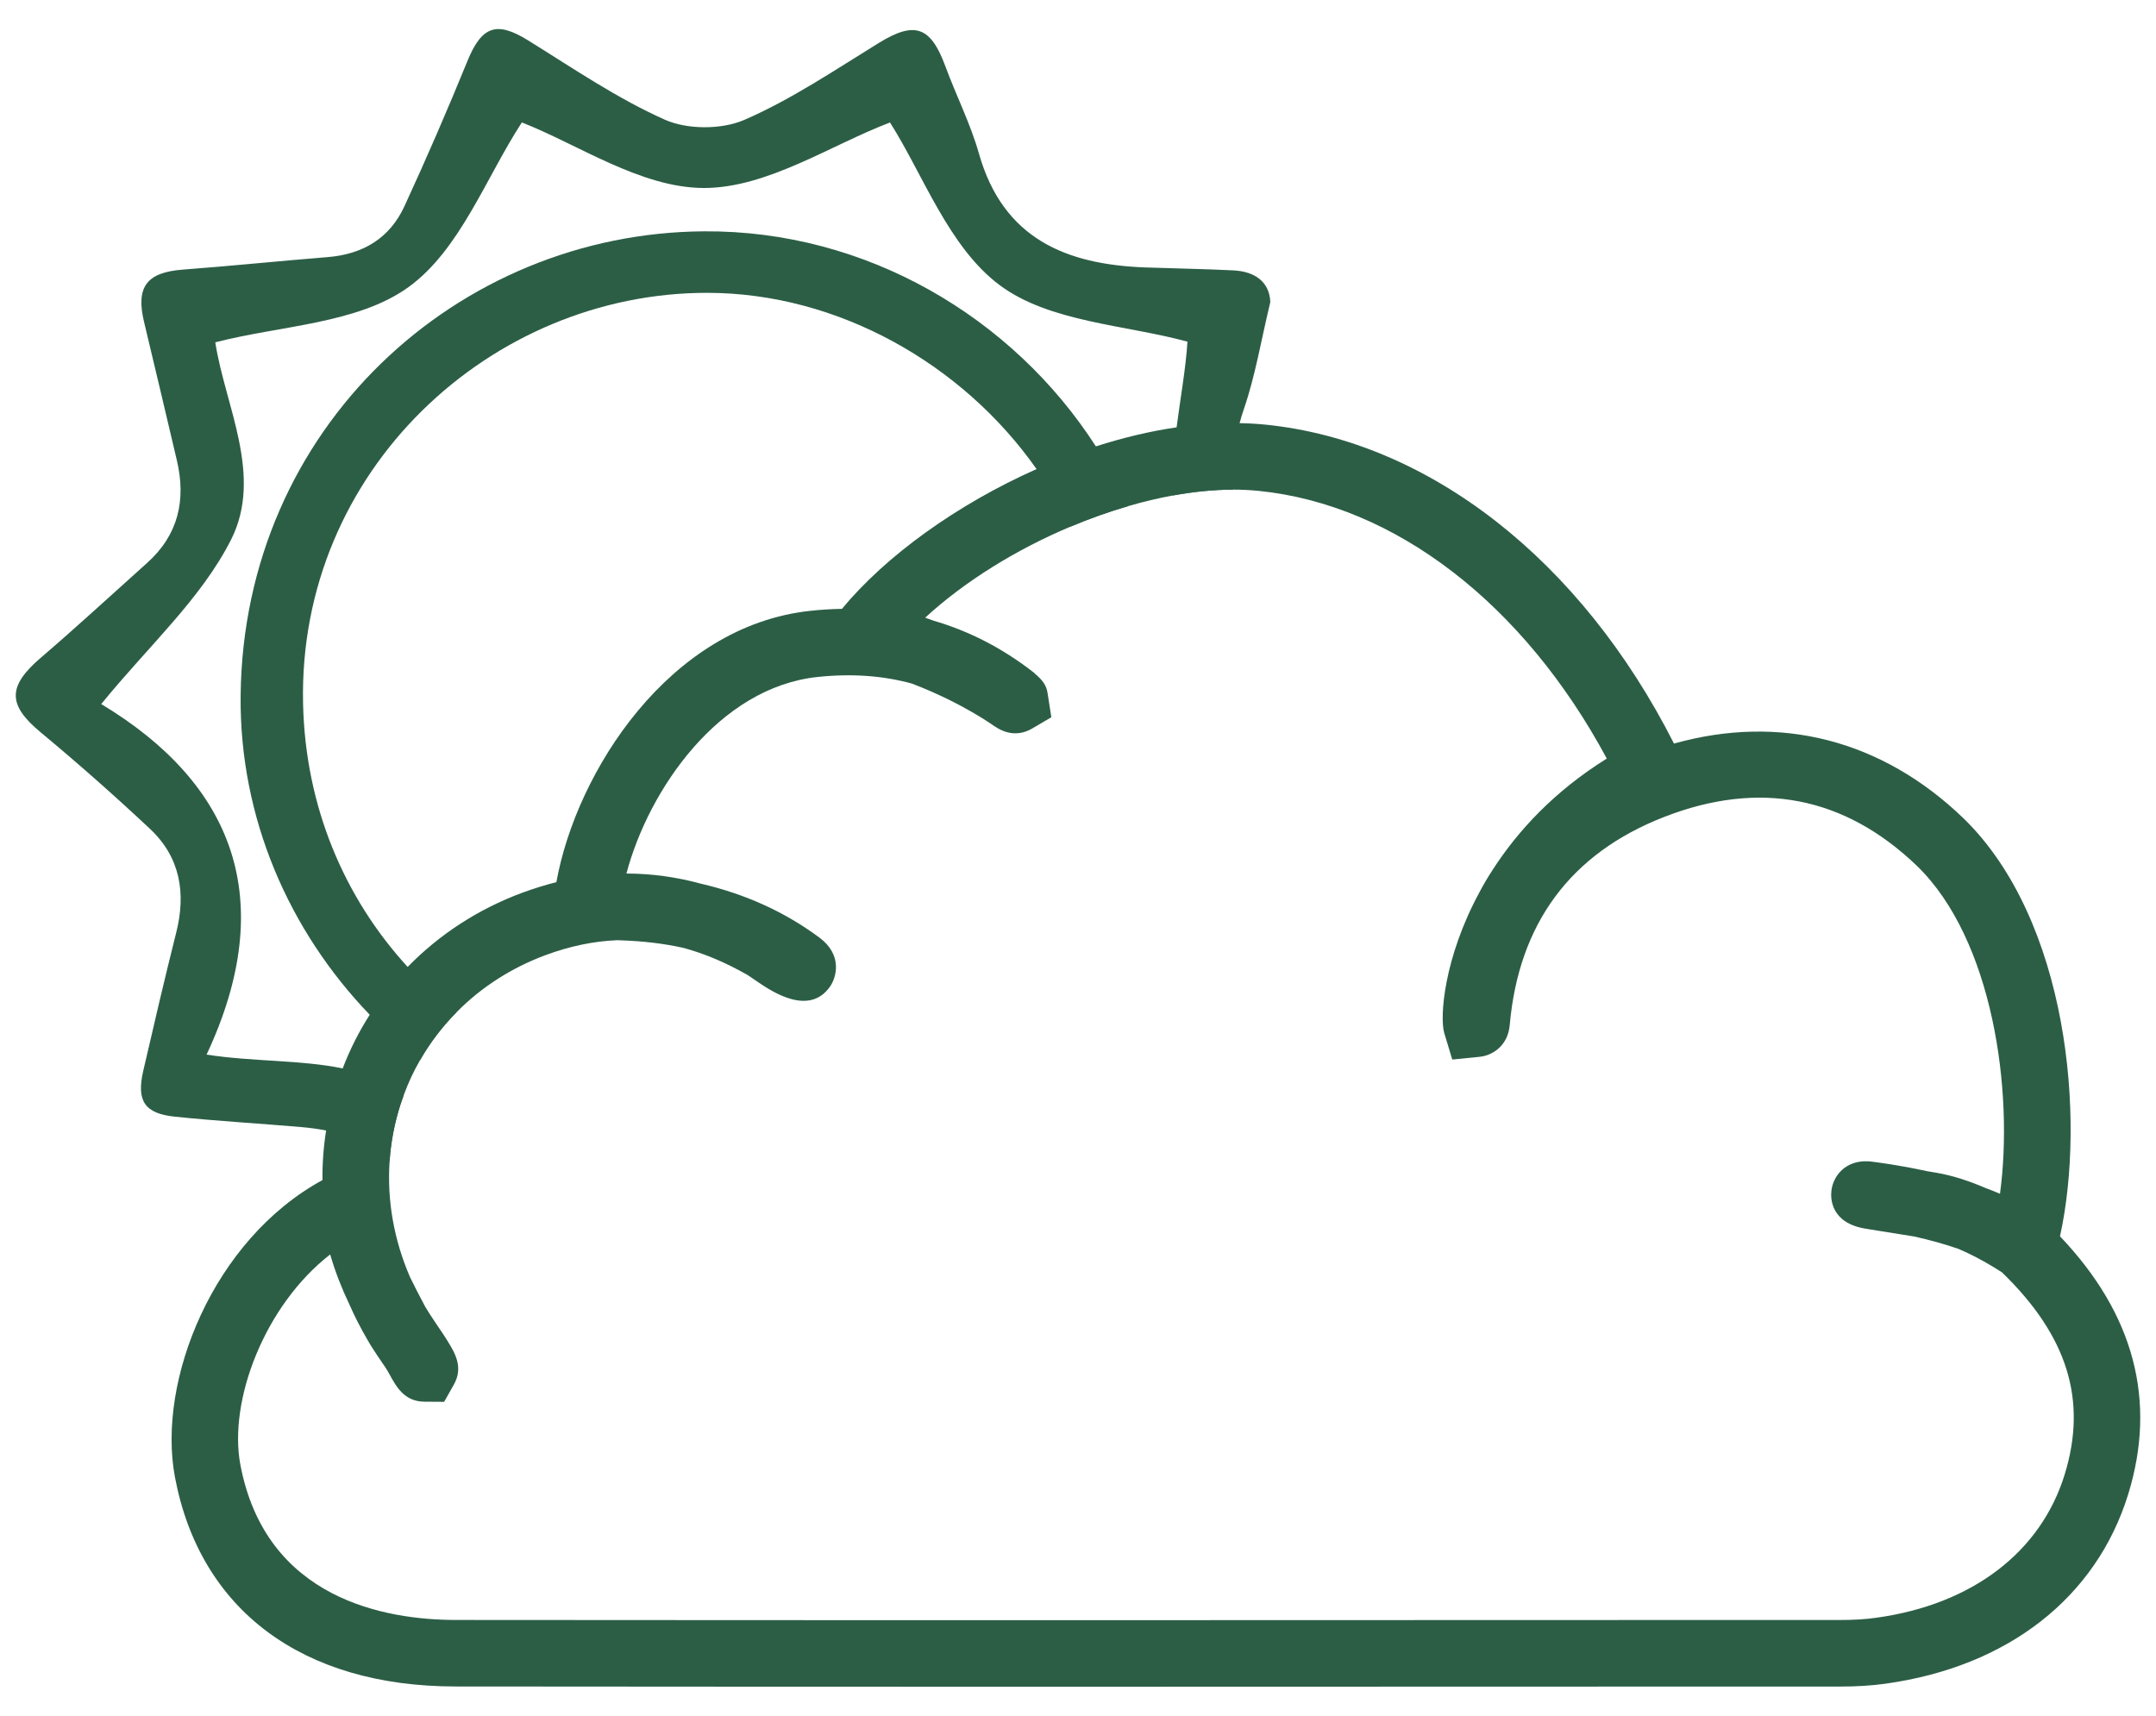 <svg width="49" height="39" viewBox="0 0 49 39" fill="none" xmlns="http://www.w3.org/2000/svg">
<path d="M46.818 28.101C47.41 25.419 47.003 20.907 44.62 18.595C42.766 16.813 40.457 16.225 38.045 16.901C35.932 12.731 32.482 10.03 28.763 9.652C28.569 9.633 28.371 9.621 28.173 9.618C27.704 9.608 27.225 9.643 26.741 9.713C26.131 9.802 25.514 9.951 24.906 10.146C24.449 10.293 23.998 10.466 23.558 10.662C21.749 11.466 20.128 12.637 19.135 13.839C18.901 13.843 18.665 13.857 18.425 13.883C15.216 14.219 13.097 17.541 12.645 20.051C12.386 20.116 12.128 20.197 11.869 20.292C10.863 20.665 9.98 21.244 9.265 21.978C8.941 22.311 8.652 22.674 8.403 23.065C8.158 23.448 7.952 23.855 7.788 24.285C7.744 24.396 7.704 24.509 7.667 24.623C7.553 24.975 7.468 25.334 7.412 25.696C7.352 26.07 7.325 26.447 7.329 26.823C4.842 28.178 3.566 31.383 3.975 33.569C4.543 36.594 6.868 38.331 10.353 38.333C14.769 38.337 19.217 38.339 23.654 38.339C28.726 38.339 33.779 38.337 38.742 38.335H41.803C42.202 38.335 42.535 38.314 42.849 38.27C45.634 37.884 47.645 36.312 48.37 33.958C49.022 31.837 48.501 29.867 46.818 28.101ZM46.925 33.513C46.38 35.282 44.82 36.47 42.642 36.771C42.397 36.806 42.13 36.822 41.803 36.822H38.741C29.438 36.826 19.817 36.829 10.354 36.821C8.774 36.819 6.039 36.359 5.462 33.288C5.19 31.837 6.012 29.671 7.504 28.513C7.629 28.939 7.769 29.287 7.938 29.643C8.058 29.917 8.195 30.186 8.349 30.449C8.386 30.518 8.44 30.603 8.507 30.706C8.531 30.743 8.556 30.779 8.579 30.816C8.602 30.851 8.628 30.889 8.655 30.928C8.656 30.929 8.657 30.93 8.659 30.933C8.668 30.948 8.679 30.963 8.69 30.98C8.712 31.012 8.733 31.043 8.754 31.073C8.789 31.127 8.822 31.181 8.848 31.23C9.008 31.523 9.189 31.856 9.647 31.86L10.094 31.863L10.313 31.475C10.538 31.078 10.342 30.756 10.167 30.473C10.133 30.416 10.081 30.336 10.02 30.247C9.981 30.188 9.943 30.131 9.909 30.082C9.867 30.02 9.819 29.949 9.778 29.885C9.739 29.826 9.702 29.766 9.667 29.707C9.533 29.454 9.42 29.238 9.321 29.033C8.954 28.189 8.795 27.289 8.854 26.401C8.883 25.958 8.967 25.518 9.106 25.091C9.128 25.023 9.151 24.957 9.176 24.891C9.277 24.615 9.401 24.35 9.546 24.098C9.775 23.698 10.054 23.331 10.379 23.005C10.934 22.442 11.619 22 12.395 21.711C12.947 21.506 13.492 21.392 14.035 21.37C14.064 21.371 14.093 21.373 14.12 21.374C14.622 21.391 15.092 21.447 15.532 21.545C16.015 21.675 16.499 21.881 16.986 22.159C17.027 22.184 17.078 22.22 17.131 22.257C17.171 22.284 17.21 22.312 17.25 22.338C17.562 22.546 18.392 23.097 18.863 22.426C19.012 22.213 19.155 21.704 18.619 21.308C17.837 20.728 16.938 20.32 15.934 20.087C15.371 19.933 14.805 19.856 14.237 19.855C14.742 17.949 16.337 15.623 18.584 15.387C19.351 15.306 20.062 15.356 20.723 15.537C21.884 15.98 22.601 16.507 22.611 16.514L22.612 16.512C22.982 16.765 23.294 16.655 23.451 16.563L23.894 16.303L23.815 15.796C23.793 15.651 23.773 15.519 23.509 15.302L23.512 15.299L23.48 15.275C22.781 14.732 22.022 14.341 21.21 14.106C21.151 14.084 21.09 14.06 21.027 14.039C21.932 13.208 23.099 12.489 24.323 11.973C24.759 11.789 25.203 11.631 25.644 11.503C25.984 11.404 26.323 11.323 26.656 11.262C27.128 11.176 27.587 11.13 28.023 11.129C28.224 11.129 28.42 11.139 28.61 11.158C31.713 11.473 34.63 13.73 36.518 17.242C35.328 17.983 34.498 18.881 33.928 19.765C33.819 19.932 33.715 20.105 33.622 20.284C32.819 21.766 32.716 23.111 32.824 23.481L33.006 24.083L33.627 24.021C33.94 23.989 34.272 23.754 34.312 23.299C34.517 20.991 35.695 19.4 37.814 18.572C39.984 17.724 41.921 18.099 43.57 19.684C45.291 21.354 45.771 24.797 45.454 27.134C45.344 27.086 45.231 27.041 45.115 26.999C44.775 26.852 44.395 26.723 44.016 26.657C43.941 26.645 43.868 26.632 43.795 26.62C43.142 26.477 42.614 26.412 42.492 26.398L42.445 26.396C41.954 26.374 41.659 26.717 41.622 27.073C41.604 27.24 41.608 27.794 42.39 27.926C42.484 27.941 42.616 27.962 42.774 27.988C42.983 28.02 43.237 28.061 43.505 28.105C43.852 28.183 44.2 28.278 44.511 28.387C44.928 28.565 45.309 28.794 45.502 28.922C46.991 30.367 47.443 31.827 46.925 33.513Z" fill="#2C5E46"/>
<path d="M28.023 6.145C27.361 6.113 26.699 6.102 26.036 6.079C24.231 6.014 22.798 5.427 22.249 3.492C22.057 2.813 21.731 2.174 21.486 1.507C21.149 0.592 20.784 0.476 19.967 0.98C18.968 1.595 17.984 2.262 16.916 2.725C16.4 2.949 15.62 2.948 15.109 2.72C14.02 2.234 13.02 1.549 12.001 0.917C11.286 0.473 10.948 0.591 10.622 1.391C10.17 2.5 9.693 3.6 9.192 4.687C8.857 5.415 8.248 5.78 7.446 5.844C6.349 5.932 5.253 6.046 4.156 6.128C3.333 6.19 3.08 6.521 3.276 7.326C3.527 8.369 3.772 9.416 4.019 10.461C4.233 11.367 4.054 12.16 3.34 12.798C2.537 13.517 1.745 14.25 0.927 14.95C0.167 15.602 0.172 16.023 0.927 16.648C1.775 17.352 2.602 18.084 3.406 18.837C4.095 19.482 4.233 20.297 4.004 21.201C3.742 22.243 3.498 23.291 3.256 24.339C3.098 25.023 3.284 25.311 3.978 25.382C4.928 25.481 5.884 25.535 6.837 25.617C7.035 25.634 7.226 25.659 7.412 25.696C7.973 25.803 8.469 26.012 8.854 26.401C8.883 25.958 8.967 25.518 9.106 25.091C9.128 25.023 9.151 24.957 9.176 24.891C8.771 24.568 8.301 24.39 7.788 24.285C6.846 24.088 5.763 24.135 4.695 23.971C6.347 20.443 5.302 17.811 2.301 16.003C3.366 14.692 4.574 13.61 5.253 12.263C5.988 10.805 5.111 9.21 4.893 7.781C6.375 7.397 8.121 7.364 9.284 6.526C10.454 5.681 11.046 4.033 11.86 2.783C13.132 3.279 14.562 4.269 15.993 4.273C17.435 4.276 18.879 3.297 20.227 2.784C20.979 3.964 21.556 5.611 22.717 6.479C23.851 7.327 25.581 7.381 26.988 7.766C26.949 8.376 26.828 9.042 26.741 9.713C26.673 10.234 26.626 10.758 26.656 11.262C27.128 11.176 27.587 11.13 28.023 11.129C27.975 10.662 28.02 10.16 28.173 9.618C28.2 9.512 28.233 9.406 28.27 9.298C28.53 8.54 28.661 7.737 28.871 6.865C28.851 6.413 28.532 6.169 28.023 6.145Z" fill="#2C5E46"/>
<path d="M24.906 10.146C23.014 7.205 19.678 5.234 16.005 5.258C10.402 5.292 5.54 9.717 5.469 15.797C5.437 18.587 6.569 21.16 8.403 23.065C8.758 23.435 9.14 23.78 9.546 24.098C9.775 23.698 10.054 23.331 10.379 23.005C9.98 22.695 9.606 22.352 9.265 21.978C7.836 20.42 6.94 18.348 6.888 15.995C6.769 10.693 11.157 6.649 16.081 6.656C19.04 6.66 21.878 8.269 23.558 10.662C23.851 11.077 24.107 11.515 24.323 11.973C24.759 11.789 25.203 11.631 25.644 11.503C25.432 11.031 25.185 10.578 24.906 10.146Z" fill="#2C5E46"/>
</svg>
